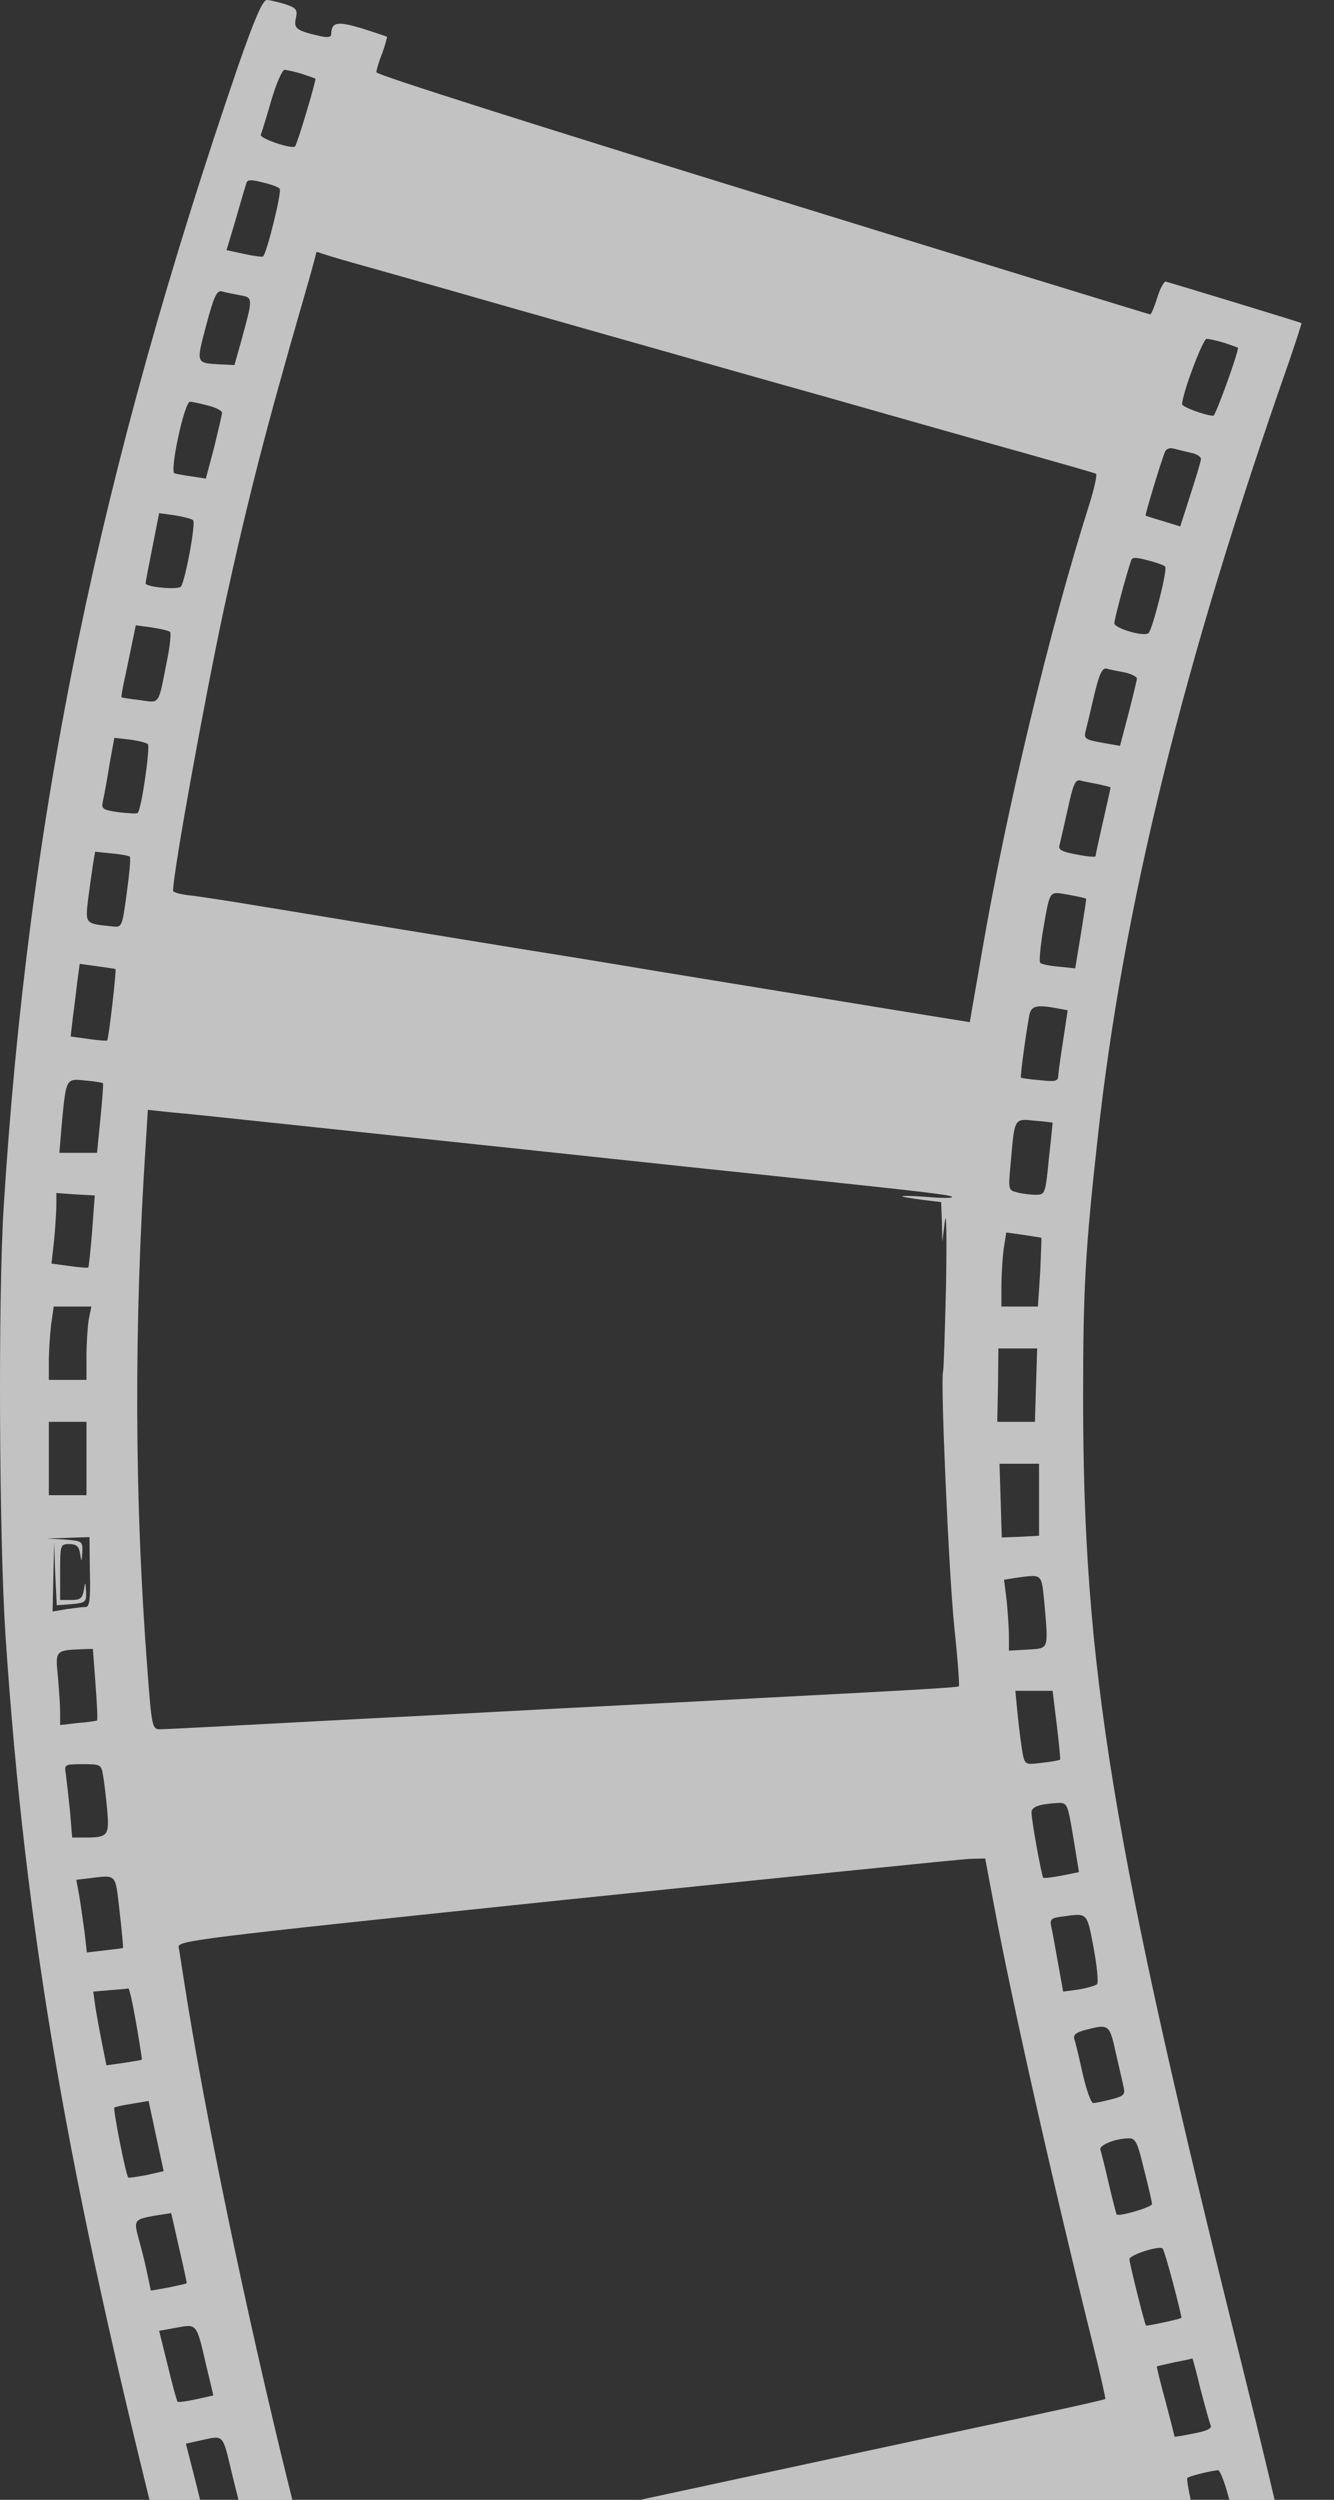 <svg width="341" height="639" viewBox="0 0 341 639" fill="none" xmlns="http://www.w3.org/2000/svg">
<rect x="0" y="0" width="341" height="639" fill="#333333" stroke="none"/>
<path d="M61.085 16.252C25.282 120.551 7.188 208.419 0.932 308.699C-0.511 331.916 -0.223 393.531 1.413 418.177C6.514 494.258 17.294 556.409 42.318 655.439C62.818 736.431 68.977 764.113 74.078 796.707C87.264 881.003 81.297 950.922 53.193 1042.54C49.728 1053.79 46.841 1063.62 46.745 1064.33C46.648 1065.4 53.386 1067.9 56.369 1067.99C57.428 1067.99 61.566 1057.27 61.566 1054.69C61.566 1053.88 62.24 1053.7 63.78 1054.06C64.935 1054.42 67.052 1054.86 68.592 1055.13C71.768 1055.85 71.768 1056.02 68.785 1064.42C67.437 1068.08 66.379 1071.12 66.379 1071.12C66.379 1071.21 69.651 1072.19 73.597 1073.35C78.024 1074.6 81.2 1075.13 81.682 1074.6C82.067 1074.15 84.761 1066.29 87.552 1057.19C91.691 1043.61 92.846 1040.58 94.193 1040.84C95.06 1041.02 104.877 1043.26 115.945 1045.67C139.525 1050.85 154.058 1054.06 176.579 1059.06C185.626 1061.03 198.33 1063.79 204.971 1065.31C211.612 1066.74 224.412 1069.6 233.363 1071.56C242.41 1073.53 255.114 1076.3 261.755 1077.81C268.396 1079.24 278.598 1081.47 284.373 1082.81C290.244 1084.06 295.056 1085.22 295.248 1085.4C295.633 1085.76 289.089 1108.98 284.565 1123.53L281.293 1133.98L285.624 1135.41C288.03 1136.12 290.533 1136.75 291.206 1136.75C291.88 1136.75 293.324 1133.45 294.575 1129.16C295.73 1124.96 297.173 1121.57 297.847 1121.57C298.81 1121.57 305.065 1123.27 305.739 1123.8C305.932 1123.89 304.969 1127.46 303.622 1131.84C302.371 1136.21 301.408 1139.87 301.504 1139.96C302.274 1140.41 311.418 1143 312.38 1143C315.171 1143 331.34 1088.53 339.136 1052.45C352.899 989.677 358 943.064 358 879.574C358 843.498 356.653 818.227 353.188 788.491C346.643 732.859 336.922 682.853 317.577 604.986C284.084 470.505 276.866 426.035 276.866 357.188C276.866 329.148 277.443 319.326 280.619 290.661C287.068 231.904 302.467 169.485 329.512 92.422C331.34 87.064 332.784 82.6 332.688 82.6C332.303 82.332 298.81 72.152 297.943 71.973C297.558 71.973 296.5 73.759 295.826 76.081C295.056 78.492 294.286 80.367 293.997 80.367C293.805 80.367 249.244 66.705 194.962 49.917C138.177 32.415 96.215 19.11 96.215 18.484C96.215 17.859 96.888 15.627 97.754 13.484C98.524 11.341 99.006 9.465 98.909 9.376C98.717 9.287 95.829 8.305 92.461 7.233C86.109 5.358 84.761 5.626 84.665 8.751C84.665 9.465 83.895 9.644 82.067 9.287C75.811 7.858 75.041 7.322 75.618 4.733C76.099 2.5 75.811 2.054 72.923 1.072C71.095 0.536 68.977 0 68.207 0C67.149 0 65.127 4.733 61.085 16.252ZM77.062 18.842C78.891 19.467 80.43 20.002 80.623 20.092C80.912 20.36 76.003 36.79 75.426 37.415C74.656 38.219 66.282 35.362 66.667 34.468C66.86 33.933 68.111 30.004 69.362 25.628C70.613 21.342 72.153 17.859 72.731 17.859C73.308 17.859 75.233 18.306 77.062 18.842ZM71.48 48.22C72.153 48.756 68.207 64.74 67.245 65.544C67.052 65.722 64.839 65.455 62.433 64.919L57.909 63.937L60.315 55.9C61.566 51.435 62.818 47.327 63.01 46.702C63.299 45.899 64.358 45.899 67.052 46.613C69.073 47.059 71.095 47.774 71.48 48.22ZM90.44 67.24C94.963 68.491 112.961 73.581 130.381 78.581C147.898 83.582 166.281 88.761 171.285 90.19C176.29 91.618 194.48 96.798 211.708 101.62C228.936 106.531 251.265 112.871 261.274 115.639C271.38 118.497 279.849 120.908 280.138 121.087C280.523 121.265 279.753 124.748 278.502 128.766C268.204 161.181 257.232 207.169 251.072 242.977L247.896 261.283L232.978 258.872C217.194 256.282 195.154 252.71 167.917 248.245C158.966 246.727 144.241 244.316 135.194 242.887C109.4 238.691 87.552 235.119 69.266 232.083C60.026 230.565 50.594 229.046 48.381 228.868C46.071 228.6 44.242 228.064 44.242 227.707C44.242 223.064 52.134 179.576 57.235 155.644C63.395 127.427 67.919 109.835 77.543 76.527C79.372 70.277 80.815 64.919 80.815 64.651C80.815 64.383 81.104 64.383 81.585 64.562C81.97 64.74 85.916 65.99 90.44 67.24ZM61.278 75.456C64.743 76.081 64.743 75.902 61.566 87.511L59.93 93.315L56.177 93.137C50.017 92.779 50.113 92.958 52.712 83.135C54.637 75.902 55.407 74.206 56.658 74.474C57.524 74.742 59.545 75.099 61.278 75.456ZM312.861 87.6C314.69 88.225 316.23 88.761 316.422 88.85C316.904 89.207 310.744 106.263 310.166 106.263C308.242 106.263 302.178 104.031 302.178 103.316C302.178 100.727 307.472 86.618 308.434 86.618C309.108 86.618 311.033 87.064 312.861 87.6ZM53.193 103.674C55.118 104.12 56.754 105.013 56.754 105.46C56.754 105.995 55.792 110.014 54.733 114.389L52.616 122.337L49.151 121.801C47.226 121.533 45.205 121.176 44.627 120.997C43.28 120.64 47.13 102.691 48.573 102.691C49.055 102.691 51.172 103.138 53.193 103.674ZM304.392 115.729C305.835 115.997 306.99 116.711 306.99 117.336C306.99 117.872 305.739 121.979 304.295 126.444L301.697 134.57L297.366 133.231C294.96 132.517 292.939 131.891 292.842 131.802C292.65 131.624 296.885 117.604 297.847 115.372C298.136 114.746 299.098 114.389 299.964 114.657C300.927 114.925 302.852 115.372 304.392 115.729ZM49.343 132.963C50.113 133.677 47.419 148.143 46.264 149.929C45.59 150.822 37.409 150.108 37.217 149.126C37.217 148.858 37.986 144.75 38.949 139.928L40.681 131.177L44.627 131.713C46.841 132.07 48.958 132.606 49.343 132.963ZM297.847 144.839C298.521 145.465 294.671 160.645 293.612 161.806C292.65 162.878 284.854 160.645 284.854 159.306C284.854 158.234 287.934 146.715 289.185 143.143C289.474 142.428 290.436 142.428 293.42 143.232C295.537 143.768 297.558 144.482 297.847 144.839ZM43.472 161.538C43.761 161.806 43.472 165.11 42.703 168.771C40.393 180.558 40.97 179.665 35.773 178.951C33.27 178.683 31.153 178.326 31.057 178.237C30.961 178.147 31.249 176.361 31.731 174.129C32.212 171.896 33.078 167.789 33.656 164.931L34.714 159.841L38.756 160.377C40.97 160.734 43.087 161.181 43.472 161.538ZM287.549 171.896C289.185 172.254 290.629 172.968 290.629 173.504C290.533 174.129 289.57 178.147 288.415 182.612L286.298 190.649L281.678 189.845C277.636 189.131 277.058 188.774 277.443 187.166C277.732 186.095 278.694 181.987 279.657 177.879C281.004 172.164 281.774 170.646 282.929 170.914C283.699 171.182 285.816 171.539 287.549 171.896ZM37.794 190.202C38.468 190.738 36.158 206.99 35.195 207.794C35.003 208.062 32.789 207.883 30.287 207.615C26.148 206.99 25.86 206.812 26.341 204.579C26.63 203.329 27.4 199.221 27.977 195.471L29.228 188.595L33.078 189.041C35.292 189.309 37.409 189.845 37.794 190.202ZM280.812 200.471C282.448 200.829 283.892 201.186 283.892 201.275C283.892 201.454 283.025 205.294 281.967 209.937C280.908 214.58 280.042 218.599 280.042 218.867C280.042 219.135 277.828 218.956 275.23 218.42C271.572 217.795 270.514 217.17 270.802 216.188C270.995 215.384 271.957 211.276 272.92 206.901C274.267 200.65 274.845 199.221 276.096 199.489C276.962 199.757 279.079 200.114 280.812 200.471ZM33.174 218.956C33.463 219.135 33.078 223.331 32.404 228.243C31.249 236.905 31.153 237.083 28.843 236.815C21.721 236.101 21.817 236.19 22.491 230.118C22.876 227.082 23.453 223.064 23.742 221.099L24.32 217.706L28.555 218.152C30.864 218.331 32.982 218.777 33.174 218.956ZM277.636 229.761C277.732 229.85 277.058 233.868 276.288 238.78L274.845 247.531L270.61 247.084C268.396 246.906 266.183 246.459 265.894 246.102C265.605 245.834 265.894 242.53 266.471 238.691C268.492 227.082 268.011 227.886 273.016 228.689C275.518 229.136 277.539 229.582 277.636 229.761ZM29.517 247.71C29.806 247.977 27.785 265.569 27.4 265.926C27.207 266.105 25.09 265.926 22.587 265.569L18.064 264.944L18.641 259.943C19.026 257.175 19.508 252.978 19.796 250.656L20.374 246.37L24.897 246.995C27.303 247.352 29.421 247.62 29.517 247.71ZM270.129 257.711L272.92 258.247L271.765 265.926C271.091 270.212 270.514 274.32 270.514 275.124C270.417 276.374 269.647 276.552 265.894 276.106C263.295 275.927 261.178 275.57 260.985 275.481C260.697 275.302 262.525 262.265 263.199 259.14C263.776 257.086 265.124 256.818 270.129 257.711ZM26.341 276.91C26.437 277.088 26.148 281.196 25.667 285.929L24.801 294.68H19.989H15.177L15.754 287.715C16.909 275.481 16.813 275.659 21.817 276.195C24.127 276.374 26.148 276.731 26.341 276.91ZM66.379 286.643C75.618 287.625 90.825 289.233 100.064 290.215C109.304 291.197 124.51 292.804 133.75 293.787C169.649 297.626 184.856 299.234 201.121 300.93C234.999 304.502 242.891 305.395 243.373 305.931C243.661 306.288 240.678 306.288 236.732 305.931C228.936 305.395 228.551 305.753 236.058 306.735L240.582 307.271L240.774 312.36L240.87 317.45L241.544 312.093C241.929 309.146 242.025 316.379 241.833 328.166C241.544 339.953 241.255 350.044 241.063 350.669C240.389 352.812 242.506 401.836 243.95 416.034C244.816 424.071 245.298 430.857 245.105 431.036C244.72 431.304 238.464 431.75 195.347 433.983C185.53 434.519 170.227 435.322 161.18 435.769C152.229 436.215 136.83 437.019 127.013 437.555C117.196 438.09 101.893 438.894 92.846 439.341C55.792 441.305 42.703 442.02 40.778 442.02C38.949 442.02 38.756 441.216 37.698 427.018C34.329 383.262 34.233 338.792 37.217 292.983L37.794 283.696L43.665 284.321C46.937 284.589 57.139 285.661 66.379 286.643ZM269.07 287C269.07 287 268.685 291.197 268.107 296.198C267.241 305.217 267.145 305.395 264.739 305.395C263.391 305.395 261.178 305.127 259.927 304.77C257.713 304.234 257.713 304.056 258.387 297.001C259.349 285.661 259.253 285.929 264.45 286.464C266.953 286.643 268.974 286.911 269.07 287ZM23.55 314.682C23.165 319.594 22.684 323.79 22.587 323.969C22.395 324.148 20.277 323.969 17.775 323.612L13.155 322.987L13.829 317.093C14.118 313.878 14.406 309.771 14.406 308.074V304.949L19.315 305.306L24.224 305.574L23.55 314.682ZM266.183 316.379C266.279 316.468 266.086 320.486 265.894 325.219L265.316 333.97H260.697H255.981V328.702C255.981 325.844 256.269 321.647 256.558 319.236L257.232 315.039L261.659 315.664C264.065 316.022 266.183 316.379 266.183 316.379ZM22.684 337.274C22.395 339.15 22.106 343.346 22.106 346.65V352.723H17.294H12.482V347.99C12.482 345.49 12.77 341.203 13.059 338.614L13.733 333.97H18.545H23.357L22.684 337.274ZM264.835 354.062L264.546 363.438H259.734H254.922L255.114 354.062L255.211 344.686H260.215H265.124L264.835 354.062ZM22.106 372.814V382.191H17.294H12.482V372.814V363.438H17.294H22.106V372.814ZM265.605 383.351V392.549L260.889 392.817L256.077 392.996L255.788 383.53L255.499 374.154H260.6H265.605V383.351ZM22.972 401.836C23.165 408.622 22.876 410.766 21.914 410.766C21.24 410.766 19.026 411.034 17.101 411.301L13.444 411.926L13.637 403.086L13.829 394.246L14.118 402.282L14.503 410.319L18.256 410.051C21.914 409.694 22.106 409.515 22.01 406.837C21.817 404.158 21.817 404.158 21.432 406.479C21.047 408.533 20.566 408.98 18.16 408.98H15.369V401.836C15.369 394.871 15.465 394.692 17.679 394.692C19.508 394.692 20.181 395.228 20.47 397.103C20.855 399.514 20.855 399.425 21.047 396.746C21.144 393.978 21.047 393.888 16.62 393.531L12 393.263L17.39 393.085L22.876 392.906L22.972 401.836ZM266.953 409.605C268.011 421.838 268.204 421.303 262.718 421.66L257.906 421.928V418.267C257.906 416.213 257.617 412.194 257.328 409.158L256.654 403.8L259.445 403.354C266.568 402.372 266.183 402.104 266.953 409.605ZM24.416 430.5C24.801 435.501 24.993 439.609 24.801 439.787C24.608 439.876 22.491 440.234 19.989 440.412L15.369 440.948V437.644C15.369 435.858 15.08 431.75 14.791 428.446C14.118 421.928 14.214 421.838 20.759 421.571L23.742 421.481L24.416 430.5ZM270.129 440.859C270.706 445.681 271.091 449.699 270.995 449.788C270.802 449.967 268.781 450.324 266.375 450.592C262.14 451.128 262.044 451.039 261.467 448.538C261.178 447.02 260.6 442.823 260.215 439.073L259.542 432.197H264.354H269.07L270.129 440.859ZM26.341 453.807C26.63 455.414 27.111 459.432 27.4 462.647C27.977 469.255 27.592 469.702 21.625 469.702H18.449L17.871 462.736C17.486 458.986 17.005 454.789 16.813 453.36C16.428 451.039 16.524 450.949 21.144 450.949C25.763 450.949 25.86 451.039 26.341 453.807ZM274.363 469.702L275.807 478.542L271.38 479.435C269.07 479.881 266.856 480.149 266.664 479.971C266.279 479.524 263.68 465.505 263.68 463.272C263.68 461.843 265.605 461.129 270.417 460.861C272.823 460.772 272.92 461.04 274.363 469.702ZM254.056 486.847C258.772 512.028 269.07 557.748 279.464 599.628C281.293 606.951 282.64 613.112 282.544 613.202C282.255 613.47 268.492 616.506 244.913 621.506C238.079 622.935 217.483 627.4 199.196 631.329C180.91 635.258 160.41 639.723 153.48 641.152C146.647 642.58 127.109 646.777 110.17 650.438C93.231 654.1 79.275 657.046 79.275 656.957C79.179 656.868 76.677 646.688 73.597 634.454C62.914 591.056 52.231 539.8 47.033 506.313C46.456 502.652 45.879 498.812 45.686 497.83C45.301 496.044 47.996 495.687 144.626 485.596C199.293 479.971 245.682 475.238 247.896 475.149L251.842 475.059L254.056 486.847ZM30.576 488.633C31.153 493.633 31.538 497.83 31.442 497.919C31.346 498.009 29.228 498.277 26.726 498.544L22.202 499.08L21.625 493.99C21.24 491.222 20.662 487.025 20.277 484.703L19.508 480.506L22.491 480.149C29.998 479.256 29.421 478.631 30.576 488.633ZM279.561 497.919C280.427 502.652 280.812 506.76 280.427 507.206C279.946 507.563 277.828 508.188 275.711 508.546L271.765 509.081L270.514 502.116C269.84 498.277 269.07 494.08 268.781 492.74C268.3 490.686 268.589 490.329 270.995 489.972C278.213 488.99 277.732 488.543 279.561 497.919ZM34.81 517.207C35.677 522.208 36.35 526.405 36.254 526.494C36.158 526.584 34.04 526.941 31.634 527.298L27.207 527.923L26.148 522.655C25.571 519.797 24.801 515.6 24.416 513.278L23.838 509.081L27.977 508.724C30.287 508.546 32.404 508.367 32.789 508.278C33.078 508.188 33.944 512.207 34.81 517.207ZM285.239 524.798C286.105 528.638 287.068 532.656 287.26 533.727C287.645 535.335 287.164 535.871 284.18 536.585C282.159 537.121 280.042 537.567 279.464 537.567C278.887 537.567 277.732 534.263 276.77 530.156C275.903 526.137 274.941 522.119 274.652 521.315C274.267 520.154 275.037 519.529 277.347 518.904C283.507 517.297 283.603 517.386 285.239 524.798ZM37.505 555.962C35.099 556.409 32.982 556.766 32.789 556.587C32.212 556.23 28.843 539.085 29.228 538.728C29.421 538.549 31.442 538.103 33.752 537.746L37.986 537.031L39.911 546.05L41.836 554.98L37.505 555.962ZM292.457 554.623C293.612 559.088 294.479 563.017 294.479 563.374C294.479 564.178 286.009 566.678 285.432 566.053C285.335 565.874 284.373 562.302 283.41 558.105C282.448 553.909 281.486 550.069 281.293 549.533C280.812 548.372 284.95 546.675 288.415 546.586C290.244 546.497 290.725 547.39 292.457 554.623ZM47.707 583.644C47.707 583.734 45.59 584.18 43.087 584.716L38.564 585.52L37.505 580.519C36.928 577.751 35.965 574.09 35.484 572.393C34.137 567.571 34.329 567.303 39.238 566.41L43.761 565.696L45.782 574.625C46.937 579.537 47.803 583.644 47.707 583.644ZM299.868 583.644C301.119 588.377 302.082 592.395 301.986 592.485C301.504 592.842 293.131 594.628 292.939 594.449C292.554 593.914 288.704 578.465 288.704 577.483C288.704 576.411 296.115 574 297.173 574.715C297.366 574.804 298.617 578.822 299.868 583.644ZM52.712 604.629L54.541 612.309L50.113 613.291C47.707 613.827 45.59 614.095 45.397 613.916C45.205 613.737 44.05 609.63 42.895 604.718L40.681 595.789L45.109 594.985C50.402 594.003 50.209 593.824 52.712 604.629ZM306.894 610.791C308.049 615.166 309.204 619.363 309.493 619.988C309.781 620.792 308.434 621.417 305.065 622.042C302.467 622.578 300.253 622.935 300.253 622.846C300.253 622.756 299.195 618.649 297.943 613.827C296.596 609.005 295.633 604.986 295.73 604.897C295.826 604.808 297.847 604.361 300.253 603.825C302.659 603.379 304.68 602.932 304.777 602.843C304.873 602.754 305.835 606.326 306.894 610.791ZM59.064 631.329C59.93 634.99 60.893 638.651 61.085 639.455C61.47 640.437 60.411 641.062 56.85 641.687L52.038 642.58L49.825 633.651L47.515 624.632L51.942 623.649C57.139 622.489 56.947 622.399 59.064 631.329ZM314.497 639.991C315.652 644.723 316.326 648.92 315.845 649.278C315.46 649.635 313.439 650.171 311.225 650.528L307.375 651.064L305.162 642.402C304.007 637.669 303.237 633.561 303.526 633.383C304.007 632.936 309.3 631.597 311.321 631.418C311.899 631.329 313.342 635.258 314.497 639.991ZM65.705 658.297C66.571 662.404 67.63 666.512 67.919 667.494C68.303 669.101 67.822 669.459 63.684 670.262L58.872 671.155L56.85 662.94C55.792 658.386 54.829 654.278 54.829 653.742C54.829 653.028 57.524 652.224 63.491 651.064C63.78 650.974 64.743 654.278 65.705 658.297ZM320.753 665.887C323.929 679.281 324.218 678.12 318.058 679.013L314.209 679.638L312.091 670.887C311.033 666.065 310.263 661.958 310.455 661.779C310.744 661.422 316.422 660.172 318.251 659.993C318.828 659.904 319.983 662.583 320.753 665.887ZM299.676 685.621C301.793 695.265 303.814 704.999 304.199 707.231C304.584 709.464 306.028 717.054 307.279 724.198C313.439 757.148 316.037 775.365 320.08 815.816L320.561 821.263L314.979 821.888C311.899 822.156 304.199 822.781 297.847 823.317C291.495 823.764 281.197 824.567 275.037 825.103C268.781 825.55 258.579 826.443 252.42 826.889C246.164 827.425 236.058 828.229 229.995 828.675C223.931 829.121 213.825 829.925 207.666 830.461C201.41 830.907 191.208 831.8 185.048 832.247C178.792 832.783 168.687 833.586 162.623 834.033C156.56 834.479 146.55 835.283 140.487 835.819C134.424 836.265 126.147 836.98 122.008 837.247L114.693 837.873L114.116 833.051C111.999 813.316 111.132 806.708 109.111 792.956C106.031 773.4 93.135 710.357 91.017 704.91C90.825 704.374 95.252 703.213 102.374 701.963C108.726 700.802 118.158 699.195 123.163 698.302C128.168 697.319 139.236 695.444 147.705 693.926C156.175 692.408 176.964 688.747 193.903 685.8C210.842 682.853 231.631 679.192 240.1 677.674C265.028 673.298 274.171 671.691 283.892 669.816C288.896 668.923 293.709 668.119 294.479 668.03C295.633 667.941 296.788 671.87 299.676 685.621ZM72.923 688.211C74.078 693.033 75.041 697.23 75.041 697.587C75.041 698.034 73.886 698.302 72.442 698.391C70.902 698.391 68.881 698.748 67.822 699.105C66.09 699.73 65.705 699.105 63.684 690.89C62.529 685.979 61.759 681.782 61.951 681.514C62.433 681.157 67.919 679.817 69.844 679.638C70.421 679.549 71.768 683.478 72.923 688.211ZM327.49 695.98C328.453 700.177 329.127 704.374 329.127 705.356C329.127 707.231 329.03 707.231 321.716 707.588C320.465 707.678 319.791 705.981 318.443 699.195C317.481 694.551 317 690.443 317.385 690.176C317.962 689.55 319.31 689.283 324.892 688.568C325.469 688.568 326.624 691.783 327.49 695.98ZM77.928 708.749C77.928 709.196 78.794 713.214 79.853 717.858C80.912 722.501 81.682 726.341 81.585 726.43C81.393 726.609 79.275 726.877 76.773 727.234L72.346 727.859L71.191 722.68C70.613 719.822 69.651 715.893 69.266 713.928C68.303 709.821 68.207 709.91 72.346 709.017C76.677 708.035 77.928 708.035 77.928 708.749ZM333.361 726.073C334.228 731.074 334.805 735.27 334.709 735.36C334.516 735.538 332.399 735.896 329.993 736.253L325.566 736.878L324.411 730.27C322.293 718.572 322.293 718.483 326.72 717.858C328.838 717.59 330.859 717.232 331.148 717.143C331.436 717.143 332.495 721.162 333.361 726.073ZM85.916 745.718C86.879 750.719 87.456 754.916 87.36 755.005C87.168 755.184 85.05 755.541 82.644 755.898L78.217 756.523L76.484 747.861C75.618 743.039 75.233 738.842 75.618 738.485C76.099 738.039 77.832 737.592 79.372 737.324C81.008 737.146 82.74 736.878 83.222 736.789C83.799 736.789 85.05 740.807 85.916 745.718ZM337.692 752.683C338.944 759.916 339.04 764.113 338.077 764.649C337.596 764.917 335.575 765.274 333.458 765.363L329.704 765.721L328.453 757.237C327.875 752.594 327.298 748.486 327.298 748.129C327.202 747.415 329.704 746.79 333.554 746.611C336.537 746.522 336.537 746.611 337.692 752.683ZM91.402 775.365C92.076 779.651 92.461 783.312 92.172 783.58C91.98 783.848 89.67 784.294 87.264 784.562C82.74 785.187 82.74 785.098 82.74 782.598C82.74 781.169 82.163 777.061 81.393 773.49C80.142 767.149 80.142 767.06 82.163 766.614C86.59 765.721 88.996 765.721 89.574 766.614C89.959 767.06 90.729 770.989 91.402 775.365ZM341.542 784.205C342.12 789.116 342.505 793.313 342.408 793.403C342.216 793.492 340.098 793.849 337.692 794.206L333.169 794.831L332.591 789.652C332.206 786.795 331.629 782.598 331.34 780.276L330.859 776.079L334.035 775.722C335.864 775.543 337.981 775.275 338.847 775.275C340.098 775.097 340.58 776.704 341.542 784.205ZM94.578 796.707C94.867 797.868 95.348 801.172 95.733 804.118C96.022 807.065 96.503 810.369 96.696 811.441C97.081 813.137 96.696 813.316 92.365 813.673C86.782 813.941 87.071 814.477 86.109 804.208C85.724 800.814 85.243 797.51 84.954 796.885C84.473 795.724 86.686 795.099 91.499 794.831C93.423 794.742 94.193 795.278 94.578 796.707ZM343.852 811.351C345.007 823.853 345.199 823.317 339.714 823.317H334.901V819.924C334.901 818.138 334.613 813.941 334.324 810.726L333.65 804.922L338.462 804.654L343.275 804.476L343.852 811.351ZM98.909 838.944C98.621 842.516 98.621 842.516 94.193 842.784C91.114 842.962 89.766 842.695 89.766 841.891C89.766 841.266 89.477 837.069 89.092 832.515L88.419 824.299L93.038 824.032L97.658 823.764L98.428 829.568C98.813 832.783 99.006 836.98 98.909 838.944ZM345.488 843.23V852.428L340.676 852.696L335.864 852.874V843.409V834.033H340.676H345.488V843.23ZM100.064 858.054C100.064 860.911 100.353 865.108 100.642 867.43L101.315 871.538H96.503H91.691L91.017 866.09C90.729 863.054 90.44 859.036 90.44 857.161C90.44 854.035 90.632 853.767 93.616 853.41C100.449 852.607 100.064 852.339 100.064 858.054ZM345.488 872.43V881.807L340.676 881.539L335.864 881.182V871.895V862.608L340.676 862.876L345.488 863.054V872.43ZM323.352 880.646C323.352 901.988 320.753 943.868 318.058 968.157C315.075 993.874 308.434 1034.68 306.99 1036.11C306.317 1036.83 303.333 1036.47 277.443 1032.27C271.476 1031.29 261.659 1029.68 255.788 1028.7C249.821 1027.81 239.908 1026.2 233.844 1025.22C223.354 1023.52 201.795 1020.04 166.473 1014.41C157.715 1012.98 142.797 1010.57 133.269 1009.05C123.74 1007.54 112.961 1005.75 109.208 1005.21C101.315 1003.96 101.604 1005.57 105.261 987.623C111.614 955.744 114.79 928.152 116.041 894.487L116.715 876.895L135.579 876.806C155.982 876.627 277.154 875.556 305.835 875.288L323.352 875.109V880.646ZM100.642 889.129C100.353 892.879 100.064 897.076 100.064 898.505C100.064 900.916 99.872 901.005 95.156 901.005H90.151L90.825 896.273C91.114 893.772 91.402 889.486 91.402 886.897V882.253H96.311H101.315L100.642 889.129ZM344.526 901.452V910.828H339.714H334.901V901.452V892.076H339.714H344.526V901.452ZM99.583 916.007C99.391 918.329 98.909 922.526 98.621 925.294C97.947 930.92 97.658 931.099 91.499 929.938C88.707 929.402 88.515 929.134 88.996 926.098C89.189 924.312 89.67 920.294 89.959 917.079L90.536 911.275L95.348 911.542L100.064 911.9L99.583 916.007ZM342.986 927.08C342.216 936.992 341.542 940.296 340.387 940.296C339.714 940.296 337.692 940.028 335.767 939.76L332.206 939.225L332.688 933.242C333.458 921.365 333.361 921.544 338.751 921.544H343.371L342.986 927.08ZM96.888 941.457C97.177 941.814 95.445 956.102 94.771 958.155C94.386 959.138 93.231 959.406 89.862 959.138L85.435 958.87L86.013 953.333C86.397 950.387 86.879 946.1 87.264 943.957L87.841 940.117L92.172 940.653C94.578 940.921 96.696 941.368 96.888 941.457ZM340.291 951.28C340.483 951.369 340.098 955.655 339.425 960.656C338.462 969.318 338.27 969.853 336.345 969.407C335.286 969.139 333.169 968.871 331.629 968.871H328.838L329.512 962.799C329.897 959.495 330.474 955.298 330.763 953.333L331.34 949.94L335.671 950.476C338.077 950.744 340.195 951.101 340.291 951.28ZM92.942 970.121C93.231 970.389 89.766 987.623 89.381 987.981C89.189 988.159 86.975 988.159 84.376 987.891C80.719 987.445 79.853 987.088 80.238 985.927C80.43 985.123 81.2 981.462 81.778 977.801C83.414 968.246 83.029 968.782 88.226 969.496C90.729 969.764 92.846 970.032 92.942 970.121ZM336.634 980.033C337.115 980.39 334.228 997.446 333.65 997.982C333.361 998.25 331.051 998.16 328.453 997.803L323.833 997.089L327.202 996.464C329.03 996.196 329.8 995.839 328.934 995.749C327.875 995.749 327.202 994.856 327.105 993.606C327.009 991.731 327.009 991.731 326.239 993.874C324.988 997.446 325.084 993.696 326.432 985.659L327.49 978.783L331.918 979.319C334.324 979.587 336.441 979.944 336.634 980.033ZM85.724 998.875C87.36 999.321 87.264 999.946 83.222 1015.13C82.74 1016.91 82.259 1017.18 79.564 1016.64C72.827 1015.39 73.212 1016.11 75.329 1007.45C76.388 1003.16 77.35 999.143 77.543 998.518C77.928 997.357 80.334 997.446 85.724 998.875ZM328.934 1008.61C331.918 1009.14 332.11 1009.41 331.725 1012C331.436 1013.61 330.667 1017.72 329.993 1021.2L328.838 1027.54L324.507 1026.74C322.101 1026.38 319.983 1025.93 319.887 1025.75C319.695 1025.66 320.368 1021.38 321.235 1016.38C322.486 1008.97 323.063 1007.36 324.218 1007.63C325.084 1007.89 327.202 1008.34 328.934 1008.61ZM79.179 1027.54C79.564 1027.72 79.564 1028.97 79.275 1030.31C78.505 1033.52 74.944 1045.13 74.559 1045.49C74.463 1045.58 72.346 1045.22 69.844 1044.59C66.571 1043.79 65.513 1043.17 65.897 1042.18C66.186 1041.47 67.341 1037.54 68.496 1033.43L70.517 1025.93L74.463 1026.56C76.677 1026.82 78.698 1027.27 79.179 1027.54ZM326.817 1038.43C326.624 1038.7 325.758 1042.9 324.796 1047.72C323.352 1054.77 322.774 1056.38 321.523 1056.02C320.657 1055.76 318.54 1055.4 316.904 1055.04C315.171 1054.69 313.727 1054.15 313.727 1053.79C313.727 1053.44 314.594 1049.33 315.652 1044.77C316.711 1040.22 317.577 1036.38 317.577 1036.29C317.577 1036.2 319.695 1036.56 322.293 1037.09C324.988 1037.54 327.009 1038.17 326.817 1038.43ZM320.272 1066.65C320.465 1066.83 316.615 1084.24 316.23 1084.69C316.134 1084.78 314.016 1084.42 311.514 1083.89C307.375 1083.08 306.894 1082.72 307.279 1081.12C307.568 1080.05 308.53 1075.94 309.493 1071.92L311.129 1064.69L315.556 1065.58C317.962 1066.03 320.08 1066.47 320.272 1066.65ZM310.359 1094.42C312.957 1094.87 313.631 1095.32 313.342 1096.48C313.054 1097.28 312.188 1100.67 311.321 1104.16C310.455 1107.55 309.493 1111.03 309.3 1111.84C308.915 1113.17 308.338 1113.17 304.295 1112.19C301.793 1111.57 299.868 1110.76 299.868 1110.32C299.964 1109.87 301.023 1105.76 302.178 1101.21C303.718 1095.32 304.68 1092.99 305.643 1093.35C306.317 1093.62 308.434 1094.07 310.359 1094.42Z" fill="white" fill-opacity="0.7"/>
</svg>
